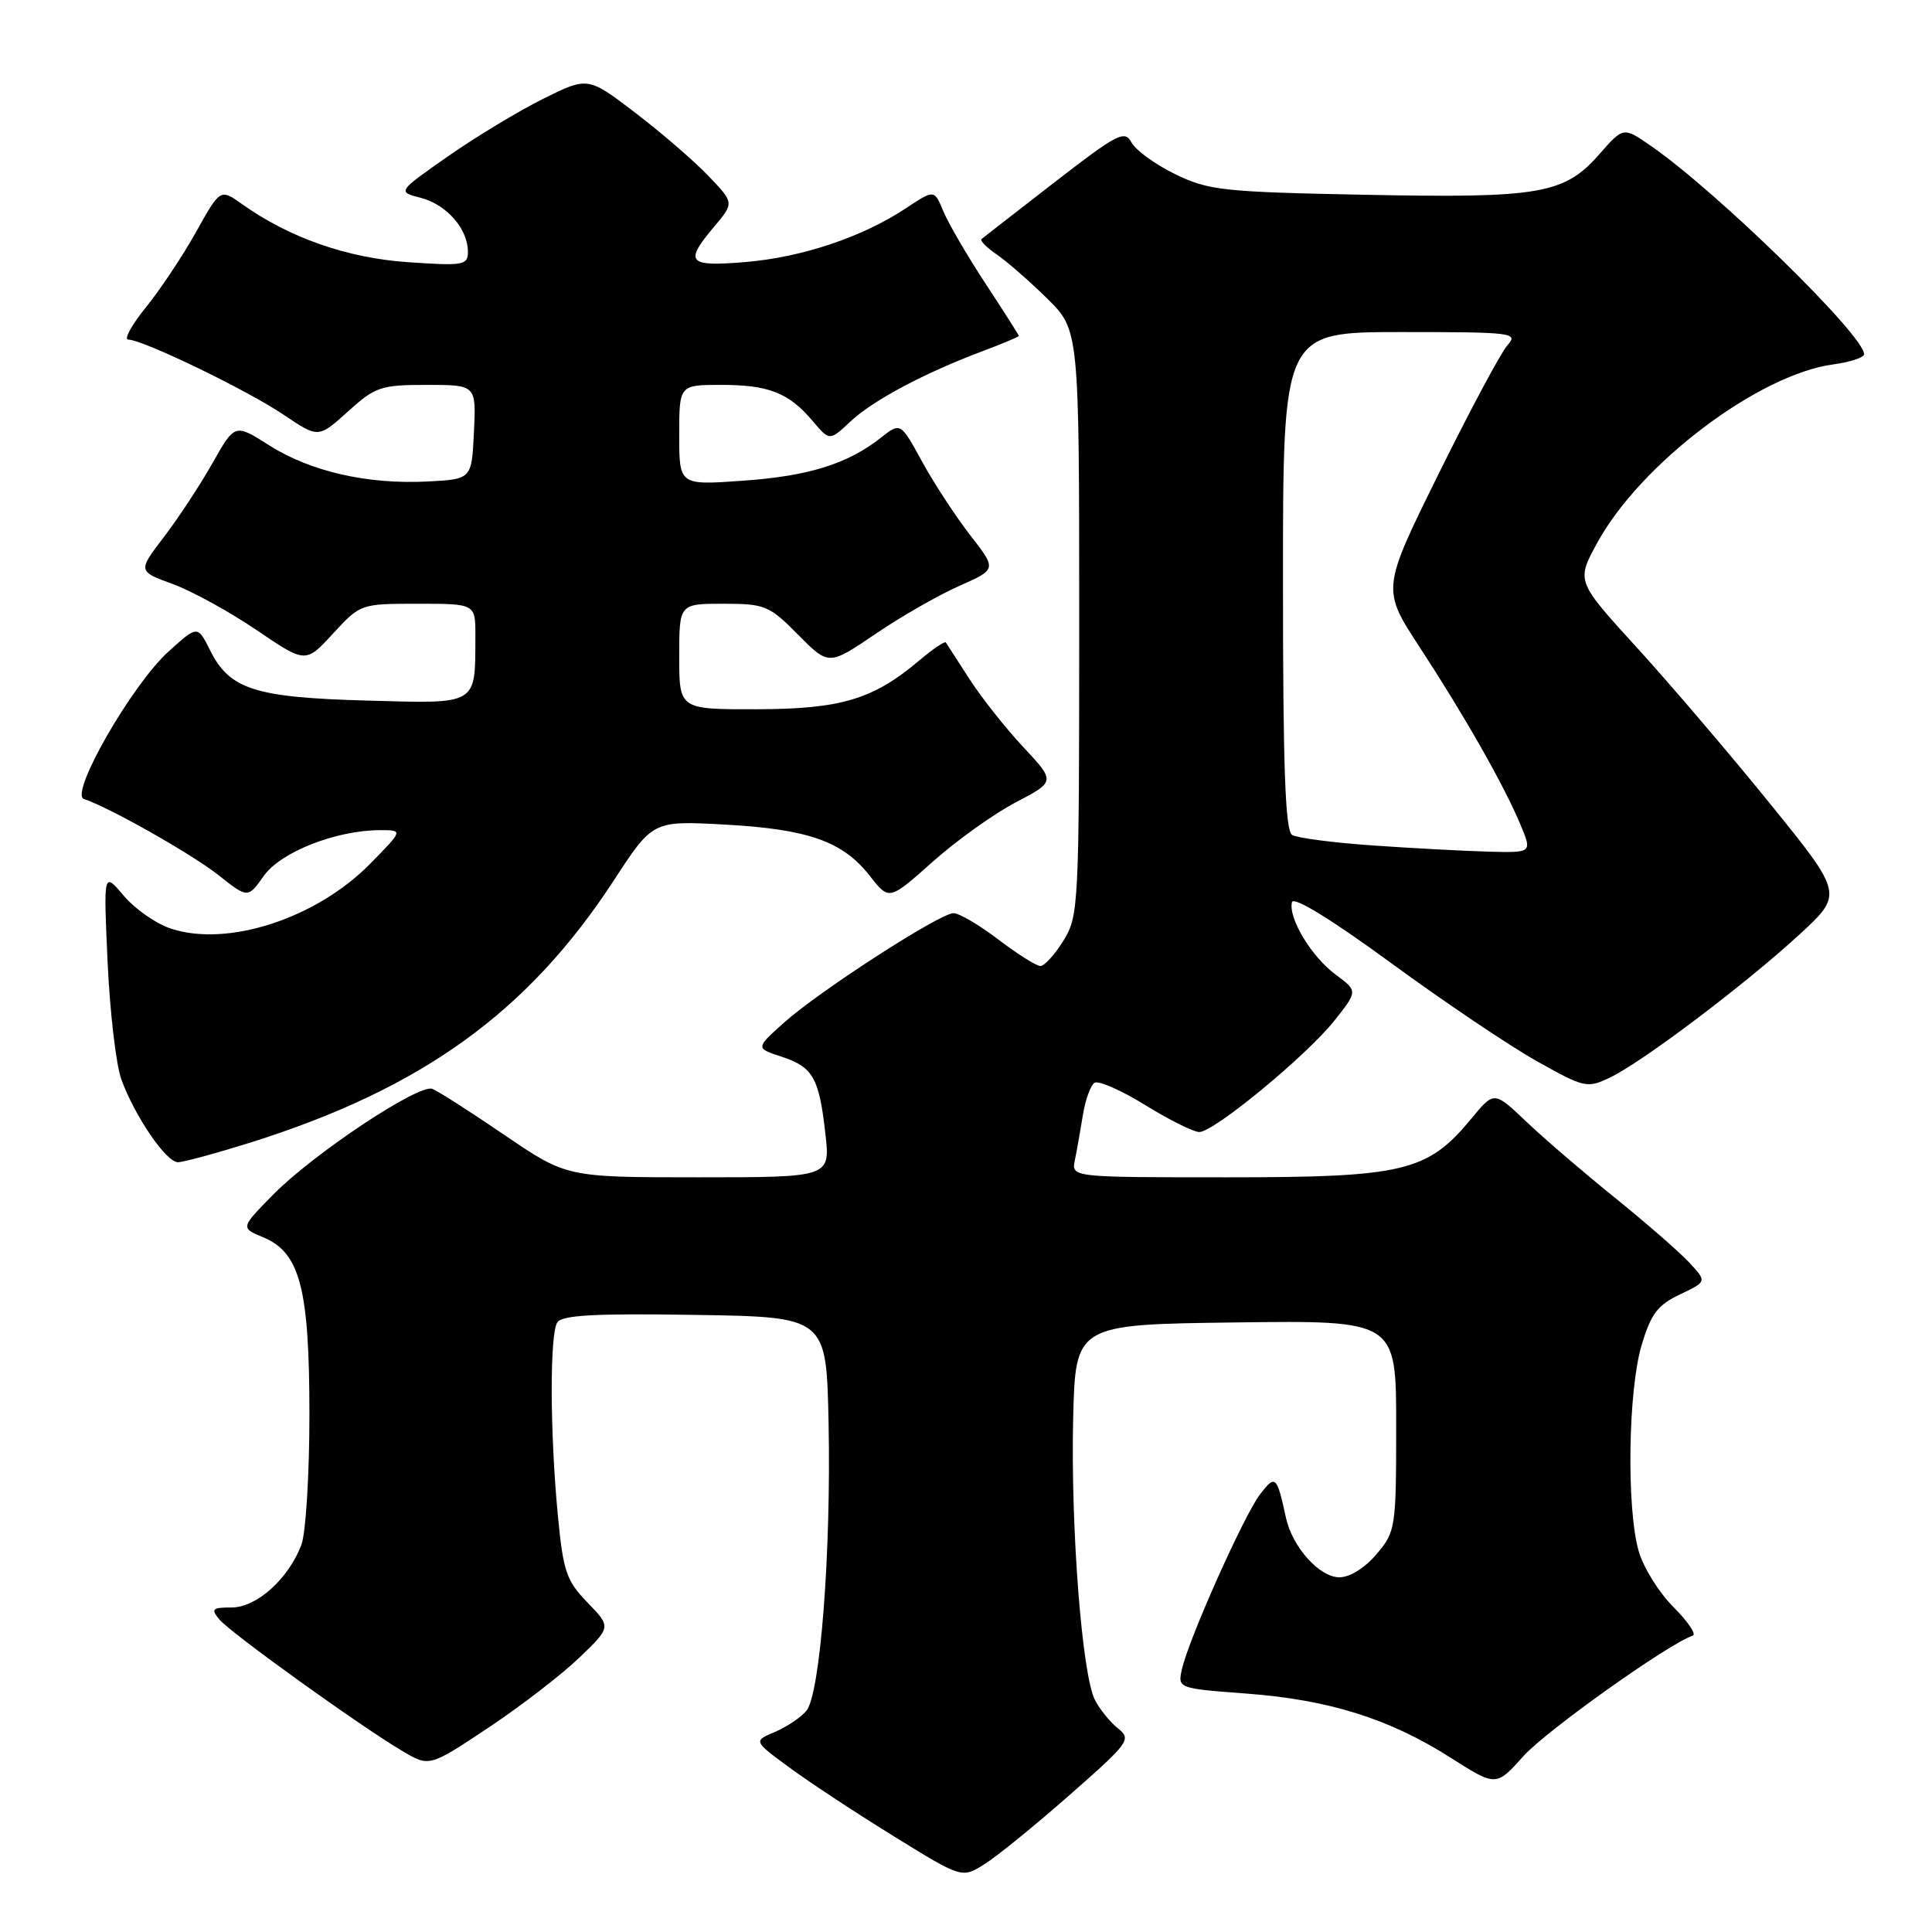 <?xml version="1.0" encoding="UTF-8" standalone="no"?>
<!DOCTYPE svg PUBLIC "-//W3C//DTD SVG 1.1//EN" "http://www.w3.org/Graphics/SVG/1.1/DTD/svg11.dtd" >
<svg xmlns="http://www.w3.org/2000/svg" xmlns:xlink="http://www.w3.org/1999/xlink" version="1.1" viewBox="0 0 256 256">
 <g >
 <path fill="currentColor"
d=" M 141.77 237.81 C 149.63 230.90 149.95 230.47 148.14 229.02 C 147.09 228.18 145.71 226.49 145.08 225.24 C 143.37 221.92 141.86 202.30 142.20 188.00 C 142.50 175.50 142.50 175.50 163.75 175.23 C 185.00 174.96 185.00 174.96 185.00 188.90 C 185.00 202.44 184.93 202.94 182.41 205.92 C 180.88 207.74 178.87 209.00 177.48 209.00 C 174.83 209.00 171.24 205.00 170.39 201.09 C 169.19 195.54 168.99 195.36 166.96 198.01 C 164.84 200.78 157.57 217.03 156.63 221.11 C 156.03 223.72 156.03 223.72 165.19 224.41 C 176.12 225.23 184.10 227.74 192.24 232.92 C 198.24 236.74 198.24 236.74 201.87 232.69 C 204.88 229.33 221.09 217.80 224.30 216.73 C 224.81 216.56 223.65 214.85 221.72 212.92 C 219.79 210.99 217.71 207.63 217.11 205.45 C 215.51 199.71 215.74 184.24 217.51 178.29 C 218.75 174.10 219.63 172.93 222.60 171.52 C 226.18 169.82 226.18 169.82 223.84 167.30 C 222.55 165.91 218.12 162.05 214.00 158.72 C 209.88 155.40 204.58 150.85 202.24 148.62 C 197.98 144.57 197.98 144.57 194.99 148.19 C 189.17 155.25 186.08 156.00 162.67 156.00 C 141.96 156.00 141.96 156.00 142.42 153.75 C 142.68 152.51 143.15 149.83 143.48 147.79 C 143.81 145.74 144.51 143.80 145.04 143.47 C 145.57 143.15 148.60 144.48 151.77 146.44 C 154.94 148.40 158.16 150.00 158.91 150.00 C 160.86 150.00 173.14 139.87 176.82 135.23 C 179.92 131.32 179.92 131.32 176.98 129.14 C 173.78 126.78 170.69 121.66 171.19 119.55 C 171.38 118.73 176.36 121.78 184.33 127.61 C 191.38 132.77 200.09 138.63 203.67 140.63 C 209.96 144.15 210.30 144.23 213.35 142.77 C 217.63 140.72 231.19 130.48 238.38 123.88 C 244.25 118.48 244.25 118.48 234.54 106.49 C 229.20 99.90 221.24 90.57 216.85 85.76 C 208.87 77.01 208.87 77.01 211.63 71.95 C 217.34 61.46 233.00 49.61 242.94 48.28 C 245.17 47.98 247.00 47.37 247.00 46.93 C 247.00 44.44 227.57 25.45 218.81 19.37 C 215.11 16.80 215.11 16.80 211.96 20.39 C 207.29 25.72 204.14 26.27 180.93 25.81 C 162.03 25.44 160.14 25.23 155.72 23.08 C 153.09 21.80 150.49 19.91 149.94 18.89 C 149.03 17.19 148.10 17.68 139.72 24.16 C 134.65 28.09 130.30 31.47 130.06 31.67 C 129.82 31.88 130.72 32.79 132.06 33.71 C 133.40 34.62 136.41 37.25 138.75 39.55 C 143.00 43.74 143.00 43.74 143.00 82.50 C 143.00 120.02 142.93 121.37 140.92 124.63 C 139.77 126.48 138.40 128.00 137.86 128.00 C 137.32 128.00 134.82 126.42 132.30 124.50 C 129.78 122.58 127.10 121.00 126.35 121.00 C 124.53 121.00 108.46 131.38 103.81 135.57 C 100.12 138.89 100.12 138.89 103.57 140.02 C 107.74 141.40 108.54 142.81 109.37 150.25 C 110.02 156.00 110.02 156.00 92.55 156.00 C 75.08 156.00 75.08 156.00 66.84 150.39 C 62.32 147.31 58.02 144.56 57.29 144.28 C 55.49 143.59 41.49 152.90 36.17 158.32 C 31.87 162.70 31.87 162.70 34.86 163.94 C 39.76 165.97 41.00 170.71 41.00 187.46 C 41.00 195.38 40.52 203.14 39.94 204.68 C 38.23 209.20 34.01 213.00 30.69 213.00 C 28.11 213.00 27.92 213.19 29.08 214.60 C 30.56 216.38 47.79 228.76 53.35 232.04 C 56.89 234.13 56.89 234.13 64.70 228.94 C 68.99 226.08 74.41 221.91 76.75 219.66 C 80.99 215.59 80.99 215.59 77.85 212.35 C 75.04 209.45 74.63 208.23 73.92 200.80 C 72.87 189.83 72.83 176.82 73.84 175.23 C 74.46 174.26 78.80 174.02 92.07 174.23 C 109.50 174.50 109.50 174.50 109.79 188.50 C 110.14 205.65 108.69 224.46 106.85 226.69 C 106.11 227.58 104.22 228.84 102.66 229.50 C 99.82 230.70 99.82 230.70 104.66 234.25 C 107.32 236.21 113.55 240.30 118.49 243.35 C 127.47 248.90 127.47 248.90 130.48 246.99 C 132.14 245.95 137.22 241.82 141.77 237.81 Z  M 33.20 151.39 C 55.94 144.23 69.97 134.10 81.36 116.62 C 86.50 108.74 86.50 108.74 96.03 109.26 C 107.10 109.87 111.67 111.48 115.24 116.04 C 117.81 119.33 117.81 119.33 123.56 114.21 C 126.72 111.39 131.68 107.84 134.58 106.32 C 139.86 103.56 139.86 103.56 135.58 98.98 C 133.22 96.46 130.01 92.39 128.44 89.95 C 126.87 87.50 125.47 85.33 125.33 85.13 C 125.20 84.92 123.60 86.00 121.79 87.53 C 115.69 92.68 111.44 93.95 100.25 93.98 C 90.00 94.00 90.00 94.00 90.00 87.00 C 90.00 80.00 90.00 80.00 95.84 80.00 C 101.36 80.00 101.92 80.23 105.75 84.10 C 109.81 88.20 109.81 88.20 115.99 84.01 C 119.38 81.70 124.40 78.83 127.12 77.63 C 132.08 75.44 132.08 75.44 128.56 70.92 C 126.63 68.43 123.76 64.05 122.19 61.18 C 119.33 55.95 119.33 55.95 116.72 58.00 C 112.30 61.48 107.14 63.09 98.40 63.70 C 90.00 64.30 90.00 64.30 90.00 57.65 C 90.00 51.00 90.00 51.00 95.57 51.00 C 101.88 51.00 104.54 52.05 107.71 55.82 C 109.93 58.44 109.93 58.44 112.71 55.83 C 115.69 53.04 122.51 49.41 130.25 46.51 C 132.86 45.53 135.00 44.63 135.00 44.51 C 135.00 44.39 133.02 41.28 130.60 37.60 C 128.18 33.91 125.66 29.60 125.00 28.00 C 123.80 25.10 123.80 25.10 120.03 27.60 C 114.26 31.42 106.29 34.09 98.79 34.72 C 91.12 35.36 90.62 34.80 94.64 30.02 C 97.28 26.88 97.28 26.88 93.89 23.33 C 92.02 21.37 87.67 17.61 84.20 14.96 C 77.90 10.15 77.90 10.15 71.98 13.09 C 68.72 14.71 63.04 18.14 59.35 20.72 C 52.64 25.41 52.64 25.41 55.77 26.22 C 59.19 27.11 62.00 30.33 62.00 33.37 C 62.00 35.14 61.41 35.25 54.05 34.74 C 45.99 34.19 38.32 31.50 32.05 27.03 C 29.19 25.00 29.19 25.00 25.97 30.75 C 24.21 33.91 21.21 38.41 19.31 40.75 C 17.42 43.09 16.38 45.00 17.00 45.00 C 18.91 45.00 32.79 51.71 37.62 54.98 C 42.19 58.06 42.19 58.06 46.10 54.53 C 49.73 51.25 50.46 51.00 56.55 51.00 C 63.10 51.00 63.10 51.00 62.80 57.25 C 62.50 63.50 62.50 63.50 56.66 63.80 C 48.73 64.21 41.16 62.49 35.69 59.02 C 31.12 56.12 31.12 56.12 28.19 61.31 C 26.58 64.16 23.69 68.57 21.76 71.10 C 18.25 75.69 18.25 75.69 22.87 77.38 C 25.42 78.31 30.42 81.06 34.00 83.49 C 40.50 87.90 40.50 87.90 44.13 83.95 C 47.76 80.01 47.80 80.00 55.38 80.00 C 63.00 80.00 63.00 80.00 62.99 84.25 C 62.96 93.54 63.47 93.24 48.61 92.83 C 33.76 92.42 30.42 91.35 27.84 86.17 C 26.18 82.85 26.18 82.85 22.34 86.32 C 17.47 90.72 9.16 105.22 11.12 105.87 C 14.54 107.01 25.45 113.19 28.95 115.96 C 32.84 119.04 32.84 119.04 34.97 116.04 C 37.22 112.88 44.57 110.00 50.39 110.00 C 53.42 110.00 53.42 110.00 49.06 114.44 C 41.94 121.70 30.17 125.53 22.66 123.05 C 20.68 122.40 17.86 120.43 16.39 118.68 C 13.71 115.50 13.71 115.50 14.26 127.50 C 14.56 134.10 15.38 141.07 16.07 143.00 C 17.85 147.90 22.01 154.00 23.58 154.00 C 24.30 154.00 28.63 152.82 33.20 151.39 Z  M 181.96 112.03 C 176.71 111.67 171.88 111.04 171.21 110.63 C 170.30 110.07 170.00 101.63 170.00 76.94 C 170.00 44.00 170.00 44.00 185.65 44.00 C 200.49 44.00 201.23 44.09 199.74 45.75 C 198.88 46.71 194.78 54.38 190.63 62.78 C 183.08 78.06 183.08 78.06 188.13 85.78 C 194.10 94.92 199.29 104.06 201.46 109.25 C 203.03 113.00 203.03 113.00 197.26 112.85 C 194.09 112.76 187.21 112.40 181.96 112.03 Z "/>
</g>
</svg>